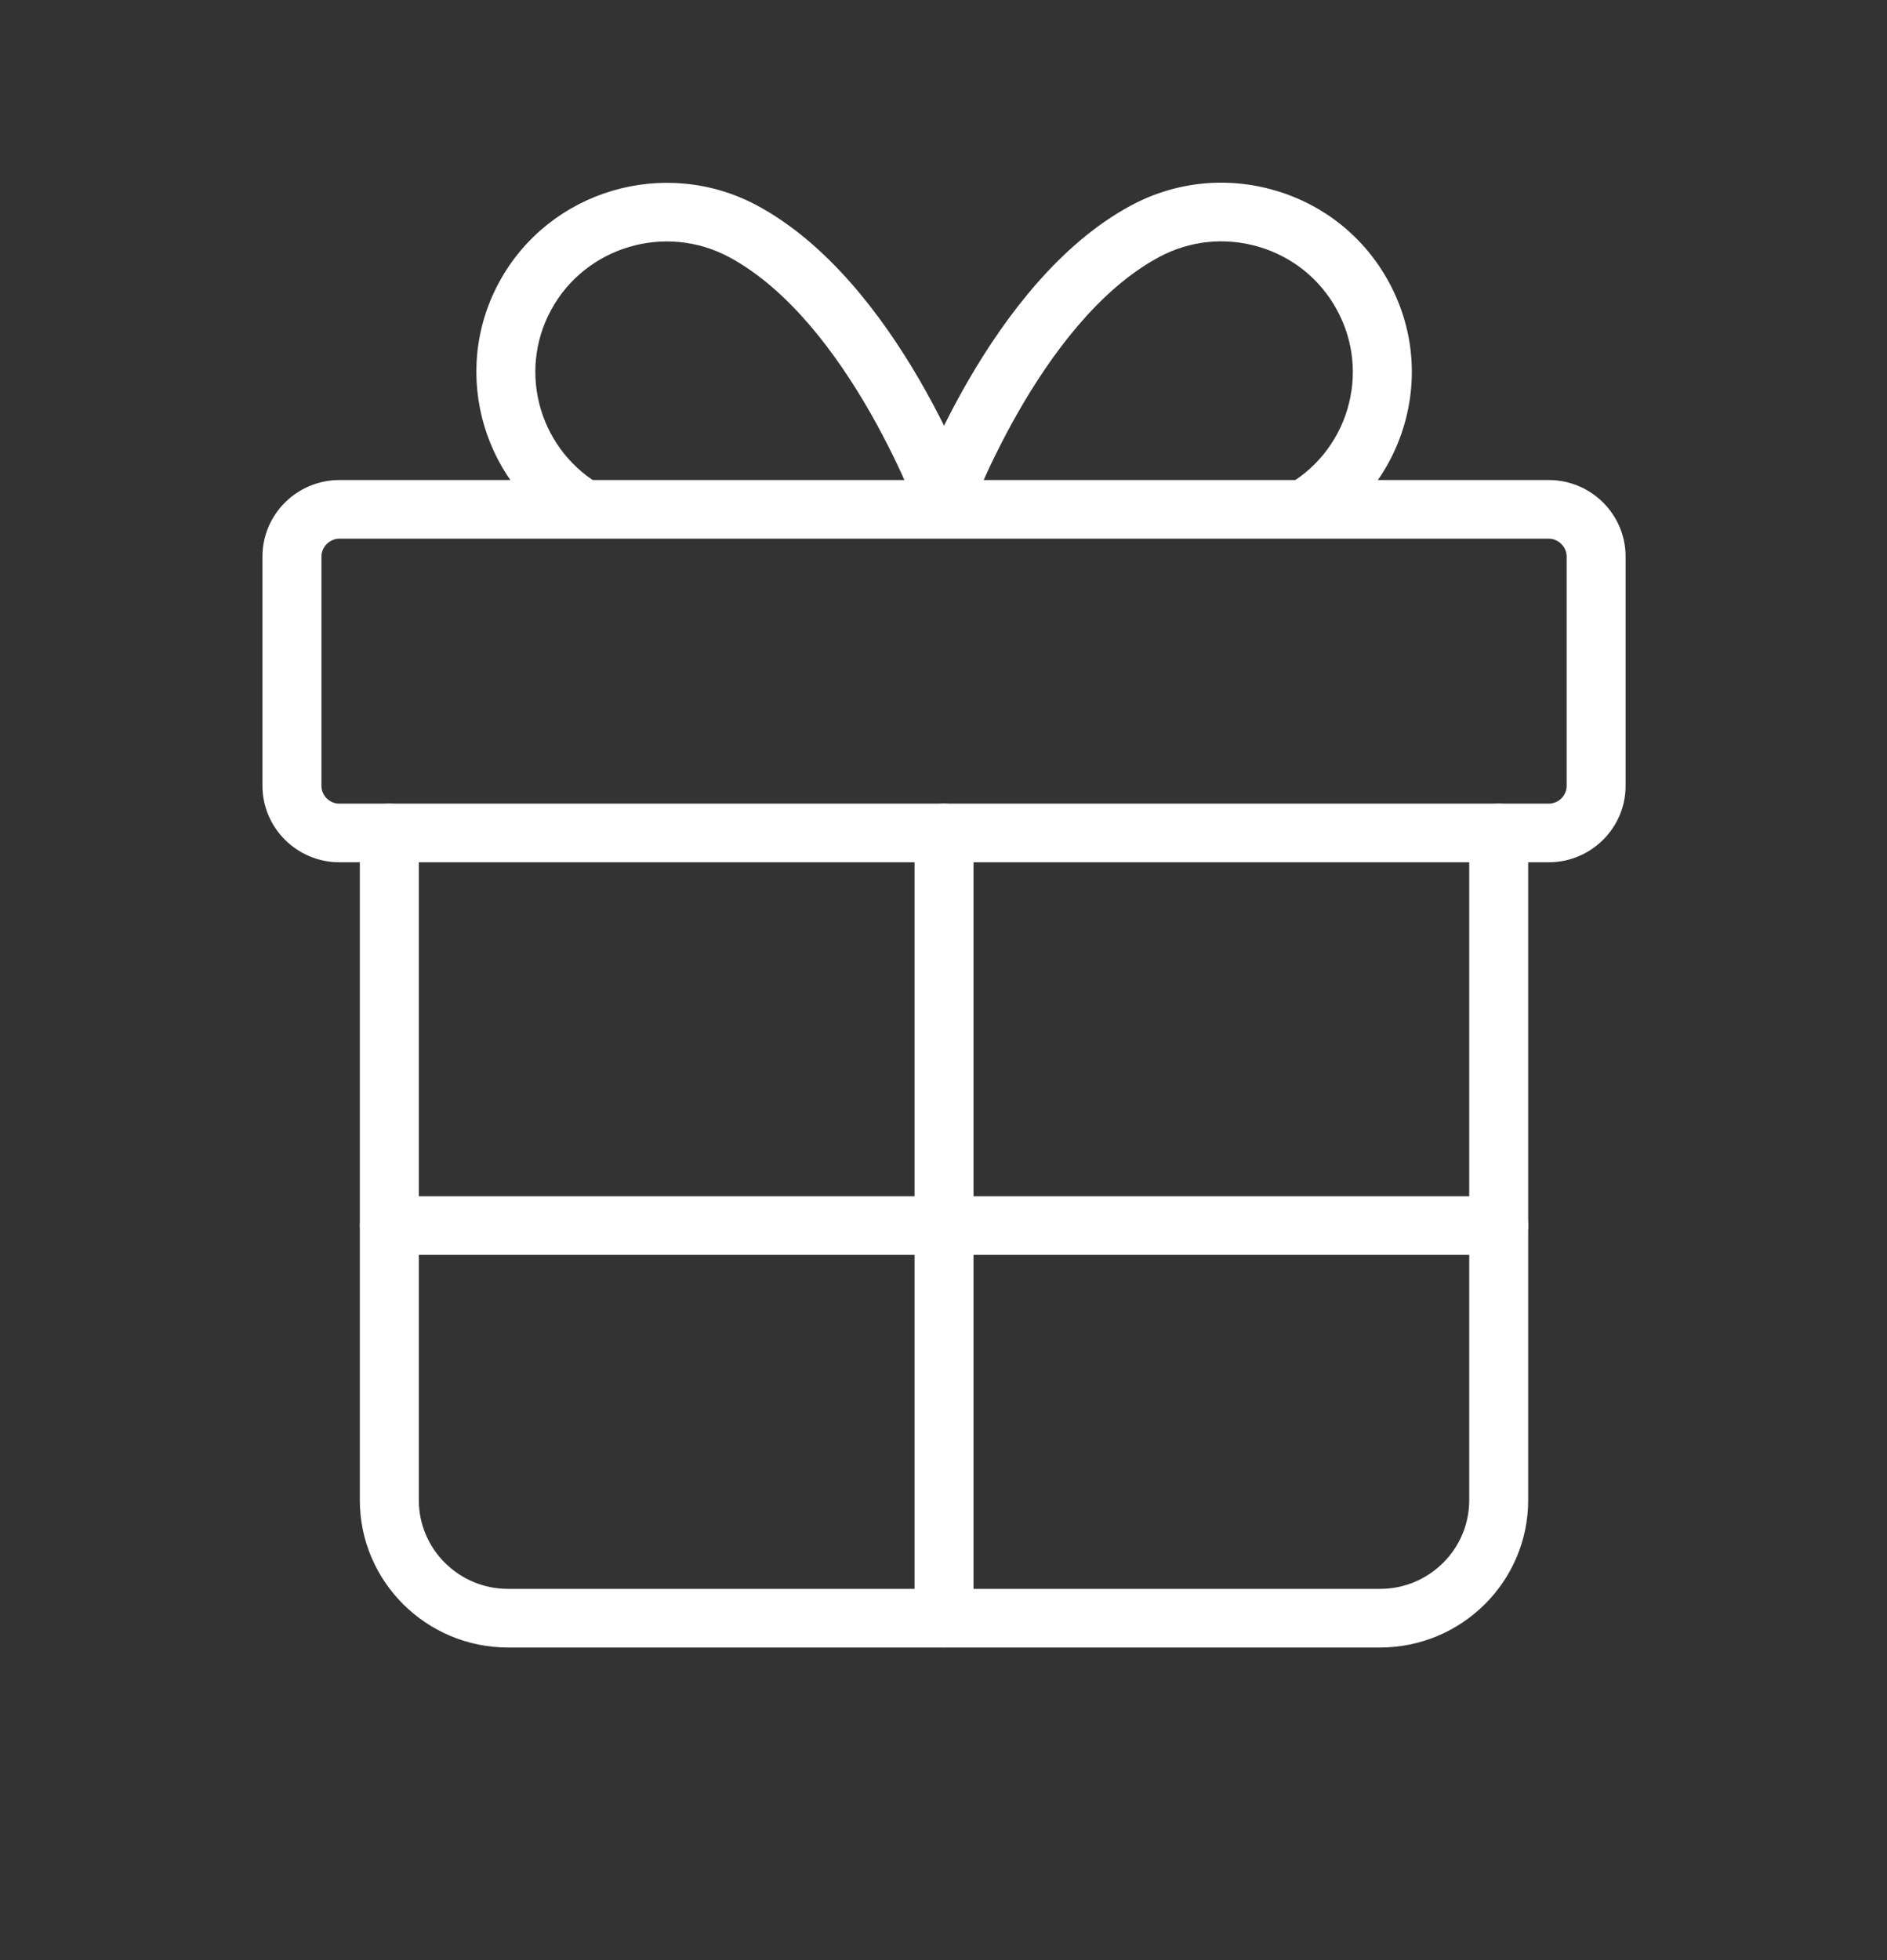 <svg id="gift-icon" viewBox="0 0 78 81">
    <rect x="0" y="0" width="78" height="81" fill="#333333" stroke="none"/>
    <g>
      <path
        d="M64.016 35.633H14.031C12.277 35.633 10.849 34.214 10.849 32.471V22.999C10.849 21.255 12.277 19.837 14.031 19.837H64.015C65.769 19.837 67.195 21.255 67.195 22.999V32.471C67.196 34.214 65.769 35.633 64.016 35.633ZM14.031 22.26C13.628 22.26 13.287 22.598 13.287 22.999V32.471C13.287 32.879 13.621 33.21 14.031 33.21H64.015C64.424 33.21 64.758 32.879 64.758 32.471V22.999C64.758 22.598 64.417 22.26 64.015 22.26H14.031Z"
        fill="white"
      />
      <path
        d="M57.045 68.082H20.999C17.622 68.082 14.874 65.351 14.874 61.993V34.421C14.874 33.752 15.42 33.209 16.093 33.209C16.766 33.209 17.312 33.752 17.312 34.421V61.993C17.312 64.015 18.966 65.659 20.999 65.659H57.045C59.077 65.659 60.731 64.015 60.731 61.993V34.421C60.731 33.752 61.277 33.209 61.95 33.209C62.622 33.209 63.168 33.752 63.168 34.421V61.993C63.168 65.351 60.421 68.082 57.045 68.082Z"
        fill="white"
      />
      <path
        d="M39.023 68.082C38.35 68.082 37.804 67.54 37.804 66.871V34.421C37.804 33.752 38.35 33.209 39.023 33.209C39.695 33.209 40.241 33.752 40.241 34.421V66.87C40.241 67.54 39.696 68.082 39.023 68.082Z"
        fill="white"
      />
      <g id="Group">
        <path
          d="M23.811 22.256C19.997 20.201 18.573 15.444 20.638 11.651C22.702 7.86 27.486 6.445 31.303 8.496C37.117 11.627 40.257 20.361 40.387 20.731L38.088 21.535C38.059 21.452 35.126 13.31 30.143 10.627C27.508 9.211 24.206 10.188 22.782 12.805C21.357 15.424 22.339 18.707 24.973 20.125L23.811 22.256Z"
          fill="white"
        />
        <path
          d="M54.231 22.256L53.071 20.124C54.348 19.437 55.278 18.297 55.693 16.916C56.106 15.533 55.953 14.073 55.262 12.805C54.572 11.536 53.426 10.612 52.036 10.2C50.646 9.789 49.178 9.941 47.902 10.627C42.92 13.309 39.987 21.452 39.958 21.534L37.659 20.73C37.789 20.36 40.928 11.626 46.742 8.496C48.59 7.501 50.718 7.282 52.732 7.878C54.747 8.473 56.406 9.814 57.406 11.651C58.407 13.488 58.629 15.603 58.029 17.606C57.429 19.609 56.08 21.26 54.231 22.256Z"
          fill="white"
        />
      </g>
      <path
        d="M61.95 51.857H16.093C15.42 51.857 14.874 51.314 14.874 50.646C14.874 49.977 15.42 49.435 16.093 49.435H61.95C62.622 49.435 63.168 49.977 63.168 50.646C63.168 51.314 62.623 51.857 61.95 51.857Z"
        fill="white"
      />
    </g>
</svg>